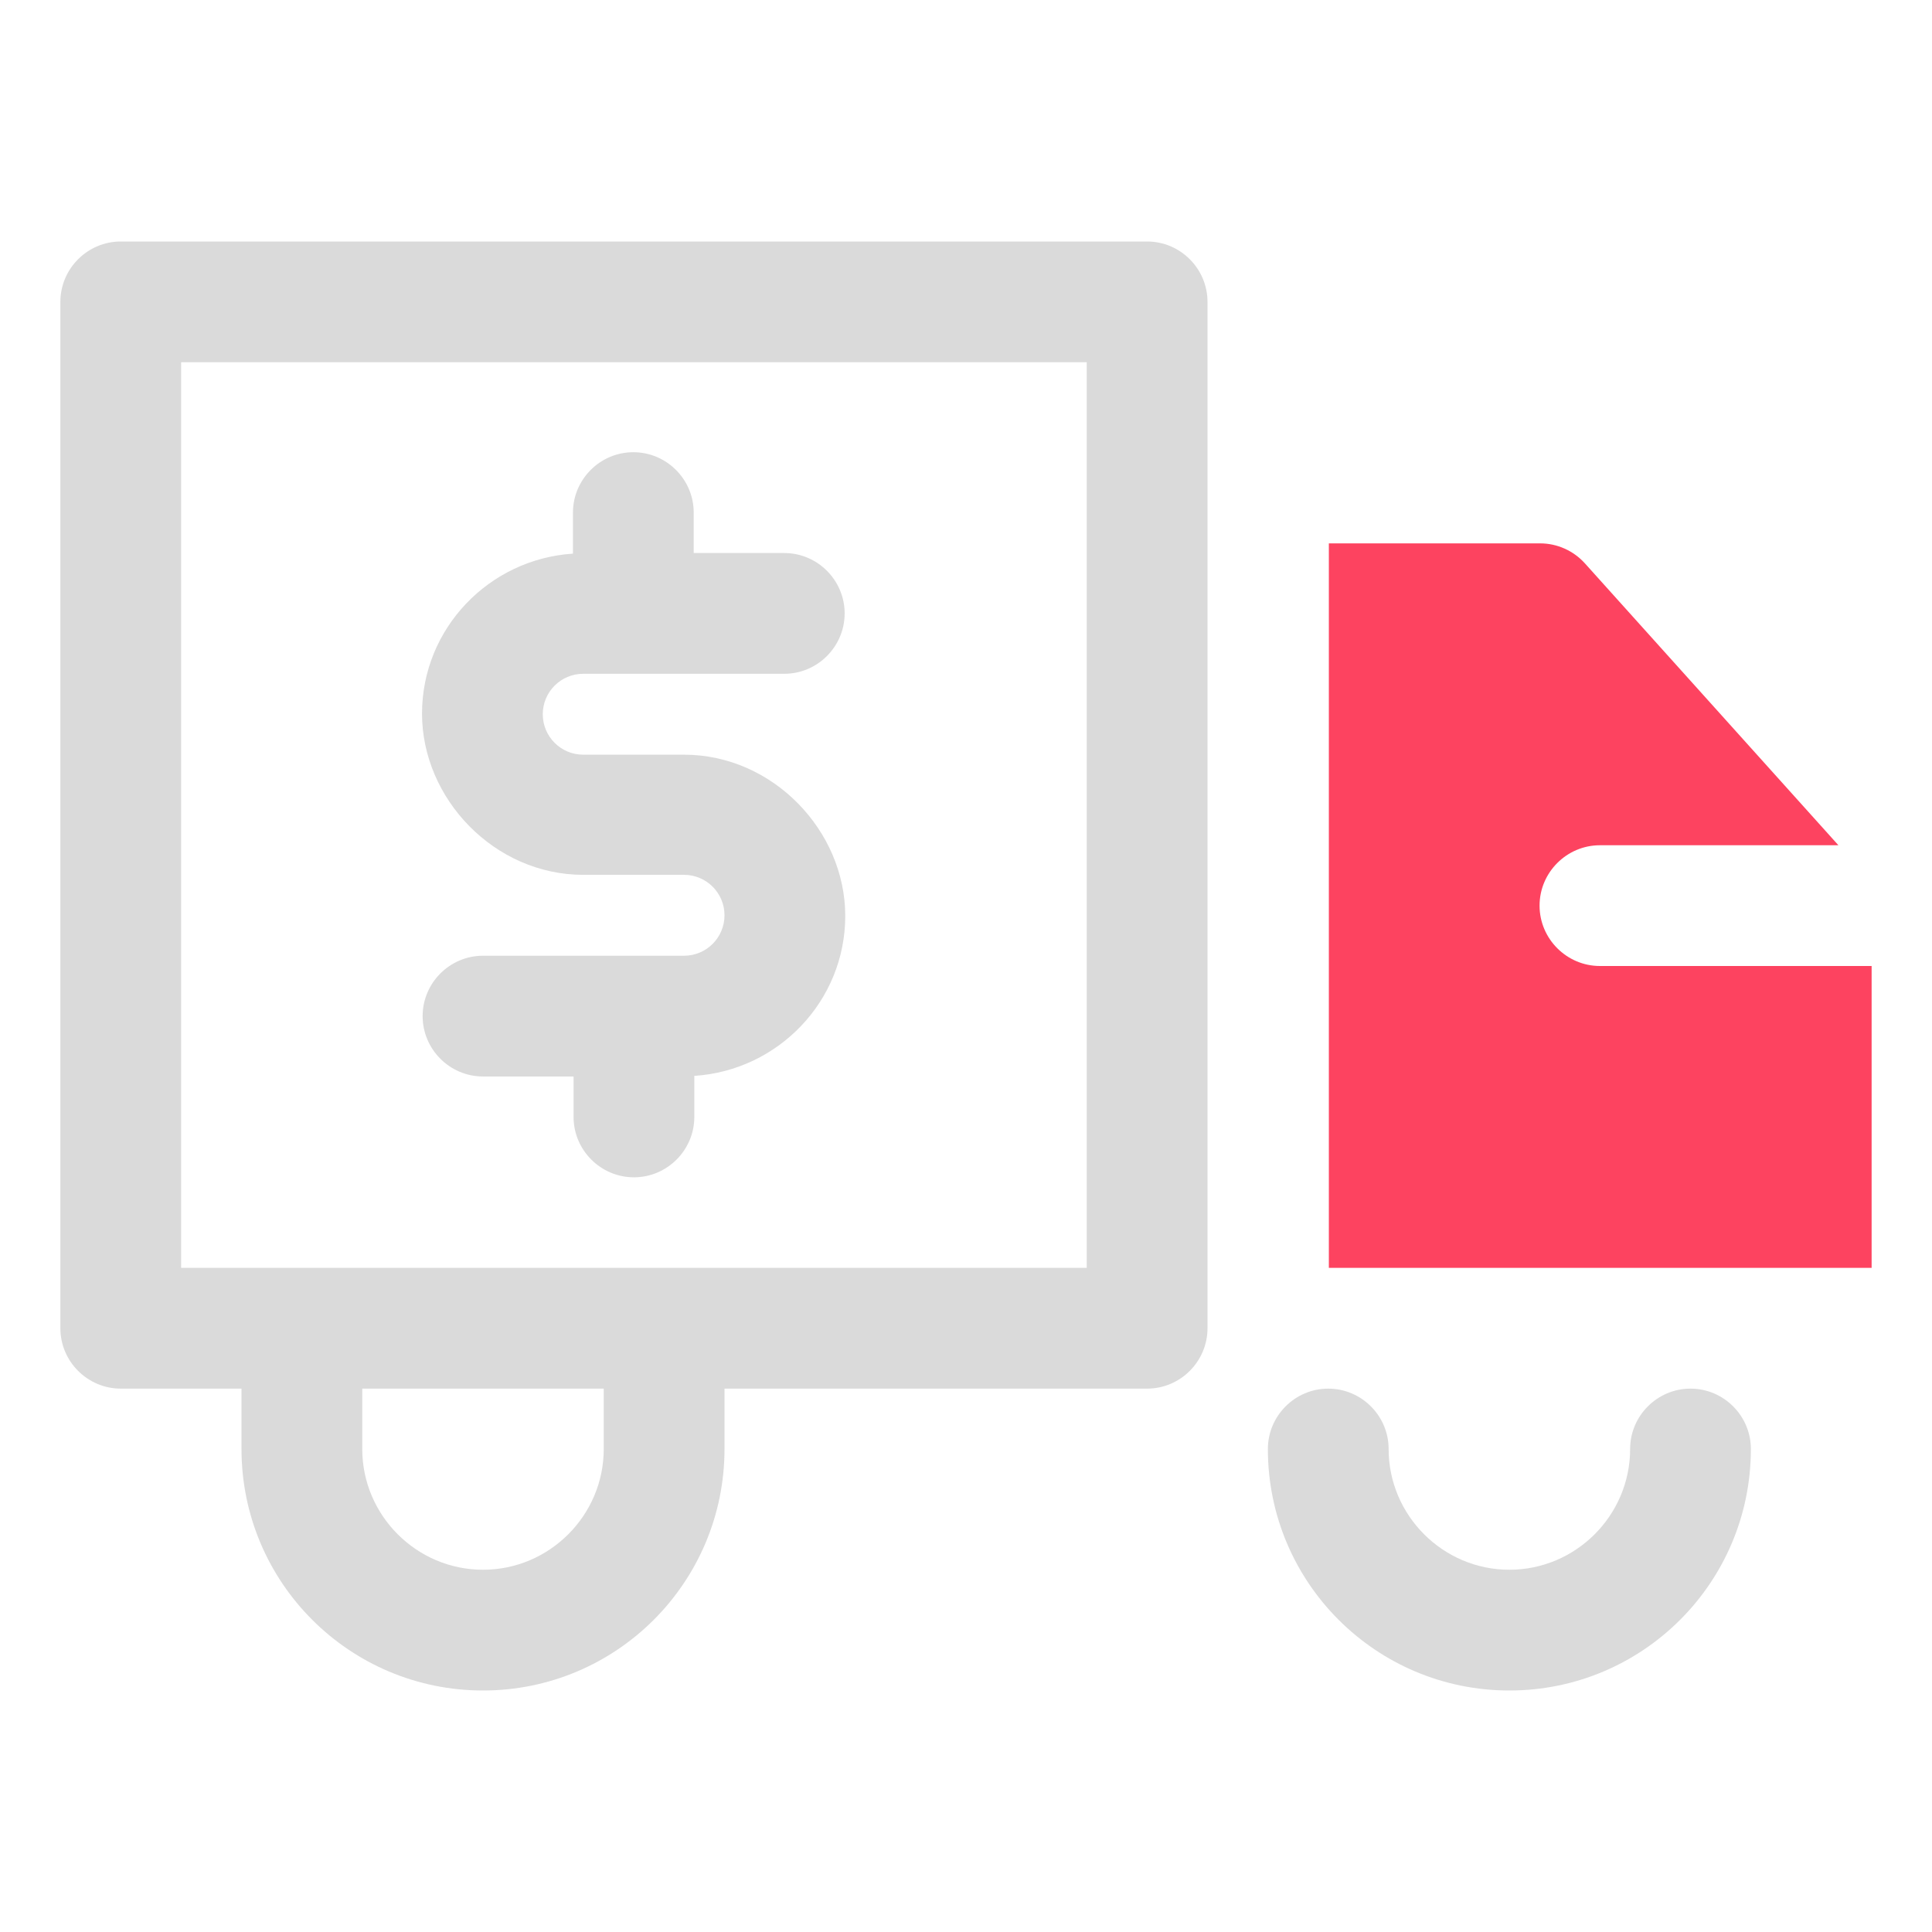 <?xml version="1.0" encoding="UTF-8"?>
<svg id="OBJECT" xmlns="http://www.w3.org/2000/svg" viewBox="0 0 32 32">
  <defs>
    <style>
      .cls-1 {
        fill: #FD4360;
      }

      .cls-1, .cls-2 {
        stroke-width: 0px;
      }

      .cls-2 {
        fill: #dadada;
      }
    </style>
  </defs>
  <g>
    <path class="cls-2" d="m19,4H2c-.55,0-1,.45-1,1v17c0,.55.45,1,1,1h2v1c0,2.21,1.79,4,4,4s4-1.79,4-4v-1h7c.55,0,1-.45,1-1V5c0-.55-.45-1-1-1Zm-9,20c0,1.1-.9,2-2,2s-2-.9-2-2v-1h4v1Zm8-3H3V6h15v15Z"/>
    <path class="cls-2" d="m28,23c-.55,0-1,.45-1,1,0,1.1-.9,2-2,2s-2-.9-2-2c0-.55-.45-1-1-1s-1,.45-1,1c0,2.21,1.79,4,4,4s4-1.79,4-4c0-.55-.45-1-1-1Z"/>
    <path class="cls-2" d="m11.33,15.83h-3.33c-.55,0-1,.45-1,1s.45,1,1,1h1.5v.67c0,.55.45,1,1,1s1-.45,1-1v-.68c1.39-.09,2.5-1.24,2.5-2.65s-1.2-2.67-2.67-2.67h-1.67c-.37,0-.67-.3-.67-.67s.3-.67.67-.67h3.33c.55,0,1-.45,1-1s-.45-1-1-1h-1.5v-.67c0-.55-.45-1-1-1s-1,.45-1,1v.68c-1.39.09-2.5,1.24-2.5,2.65s1.2,2.67,2.67,2.67h1.67c.37,0,.67.3.67.67s-.3.67-.67.67Z"/>
  </g>
  <path class="cls-1" d="m22,21h9v-5h-4.5c-.55,0-1-.45-1-1s.45-1,1-1h3.95l-4.2-4.67c-.19-.21-.46-.33-.74-.33h-3.5v12Z"/>
</svg>